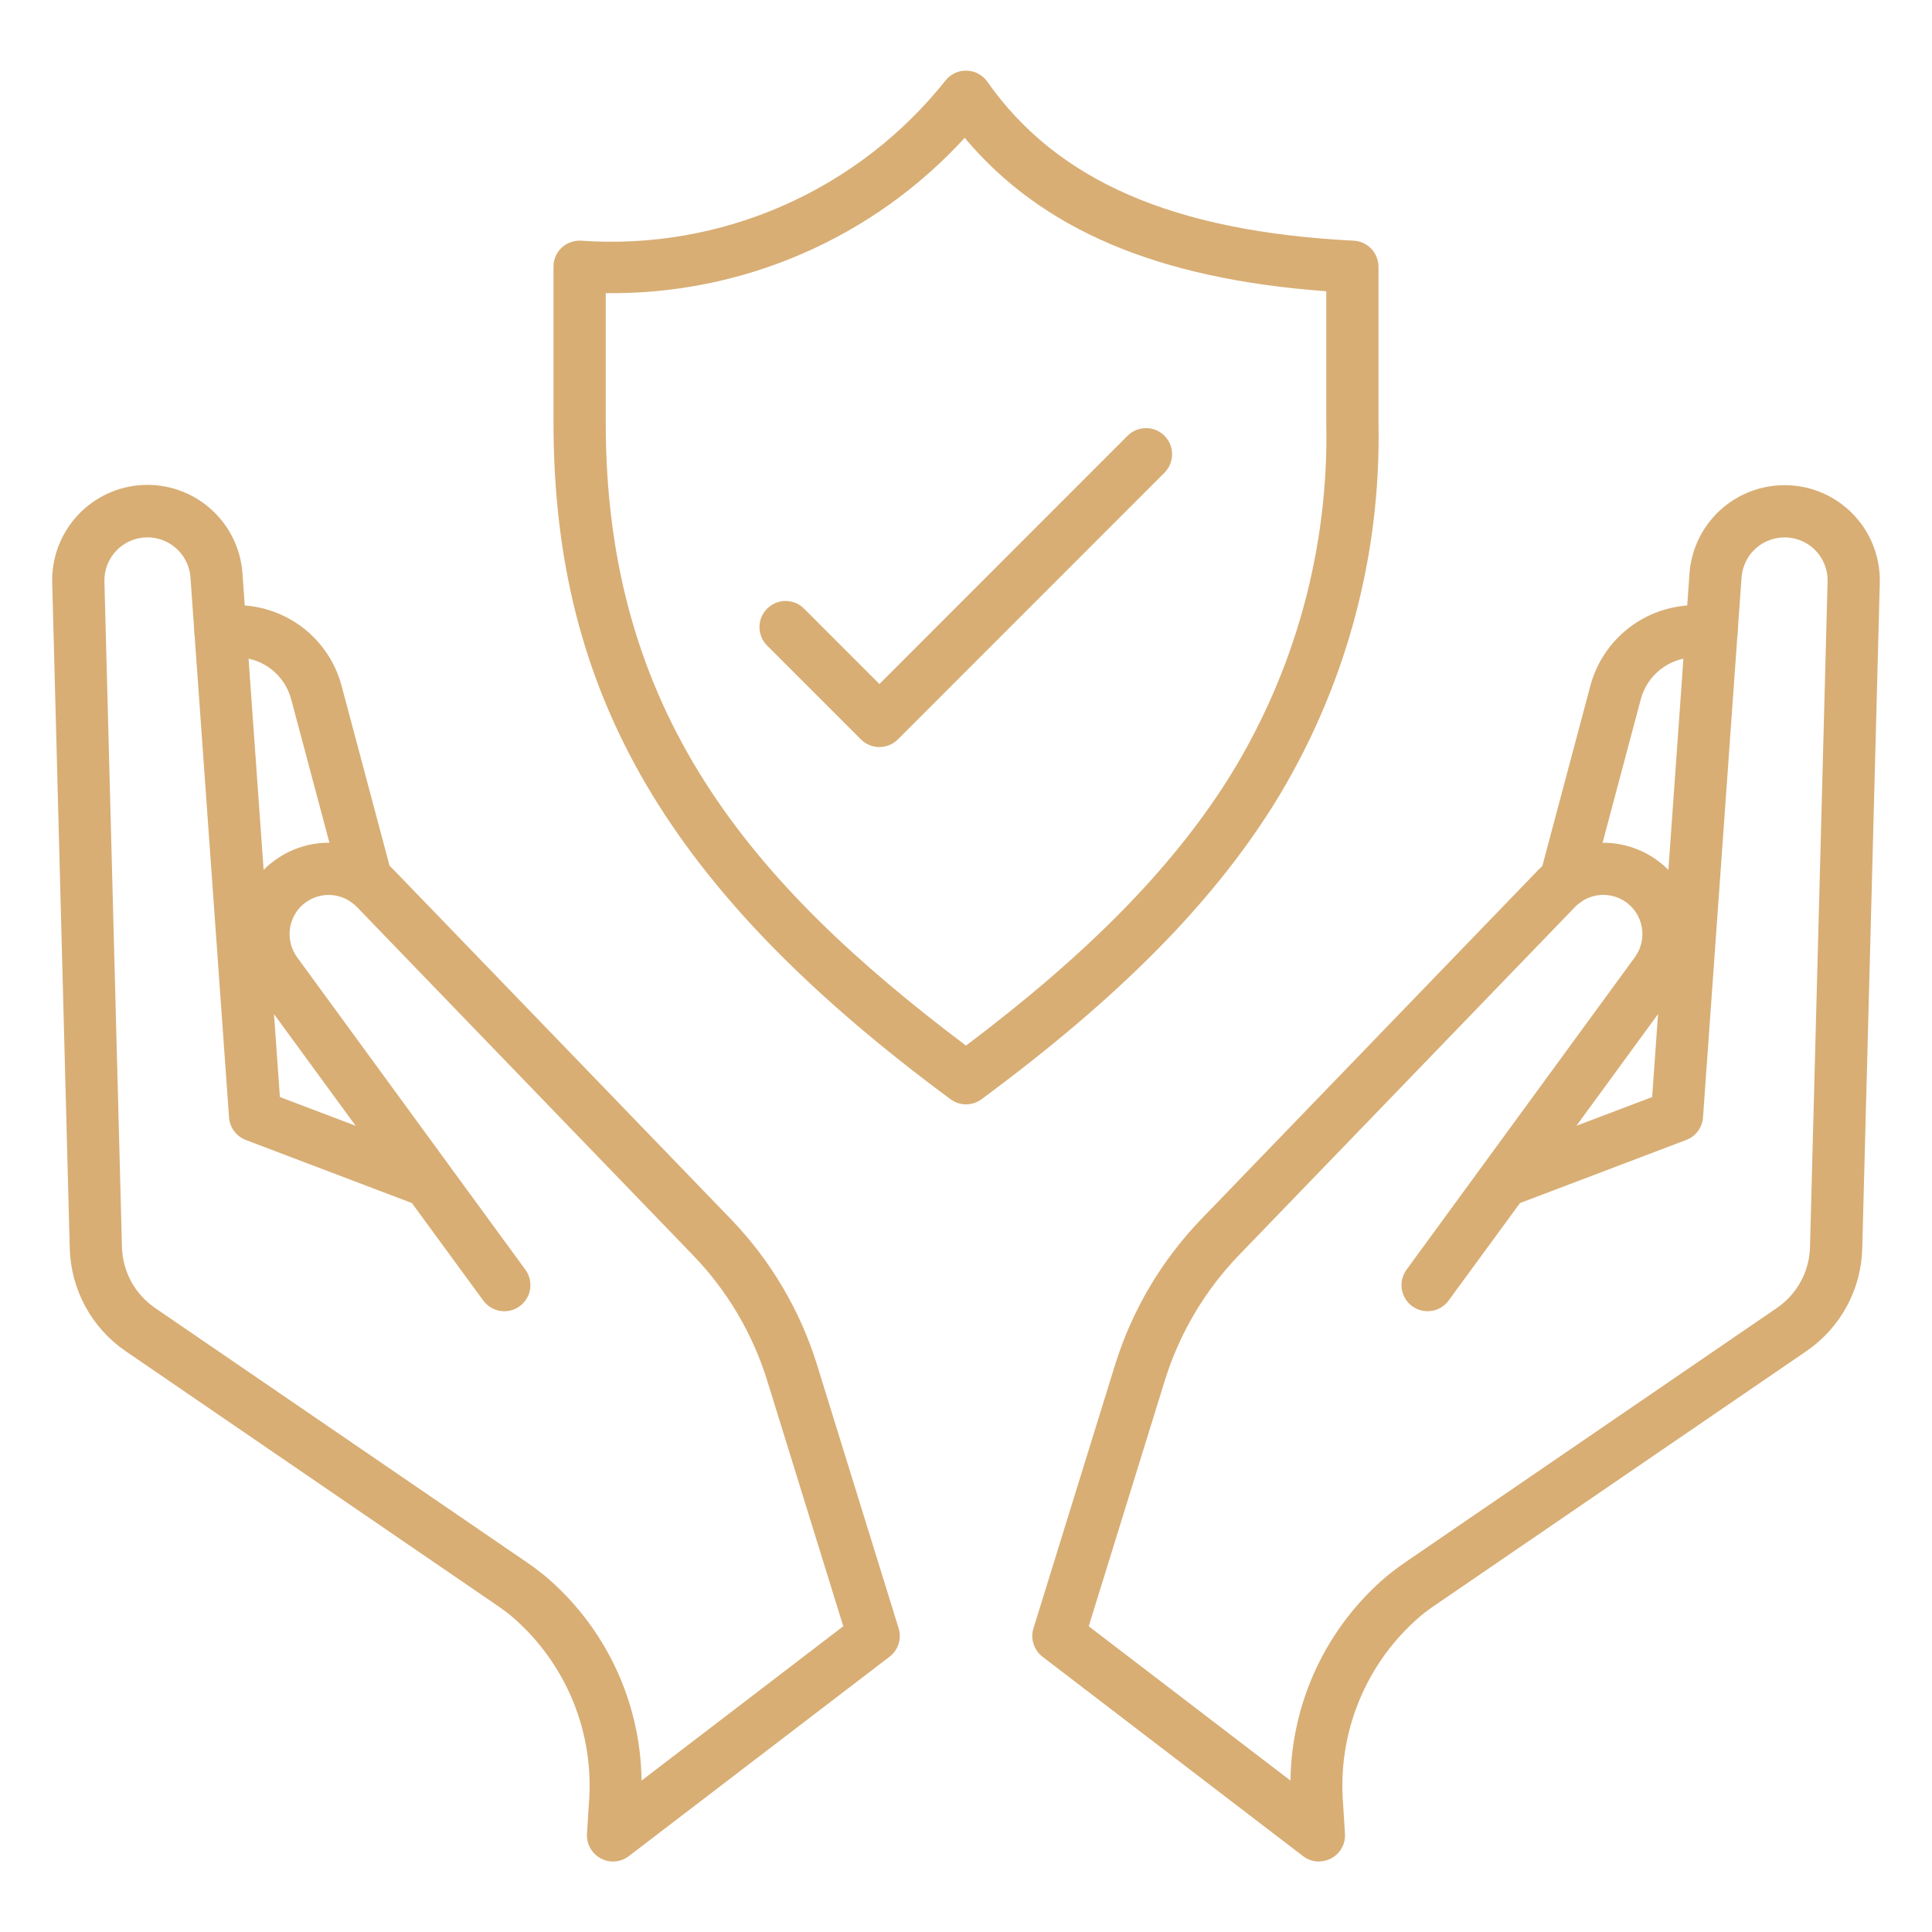 <svg width="40" height="40" viewBox="0 0 40 40" fill="none" xmlns="http://www.w3.org/2000/svg">
<path d="M27.306 38.541C27.188 38.541 27.072 38.502 26.978 38.429L21.584 34.301C21.497 34.234 21.432 34.141 21.398 34.036C21.364 33.931 21.364 33.818 21.397 33.712L23.092 28.239C23.443 27.12 24.048 26.098 24.86 25.252L31.833 18.027C32.156 17.693 32.59 17.489 33.053 17.454C33.516 17.419 33.976 17.555 34.345 17.838C34.392 17.873 34.437 17.91 34.48 17.95C34.501 17.97 34.522 17.99 34.542 18.01L34.979 11.875C35.012 11.411 35.209 10.973 35.535 10.639C35.86 10.306 36.293 10.099 36.757 10.054C37.035 10.027 37.316 10.059 37.58 10.148C37.845 10.238 38.088 10.383 38.292 10.573C38.497 10.764 38.658 10.995 38.766 11.253C38.874 11.511 38.926 11.788 38.919 12.068L38.556 25.844C38.546 26.266 38.436 26.679 38.234 27.049C38.033 27.42 37.746 27.737 37.398 27.975L29.711 33.234C29.603 33.306 29.5 33.383 29.401 33.466C28.846 33.942 28.413 34.543 28.136 35.22C27.859 35.897 27.747 36.629 27.808 37.358L27.846 37.964C27.851 38.038 27.841 38.112 27.816 38.182C27.791 38.251 27.752 38.315 27.701 38.369C27.65 38.423 27.589 38.466 27.521 38.495C27.453 38.524 27.38 38.539 27.306 38.539L27.306 38.541ZM22.541 33.67L26.718 36.865C26.728 36.056 26.912 35.259 27.257 34.528C27.602 33.797 28.1 33.148 28.718 32.627C28.841 32.527 28.969 32.431 29.101 32.341L36.787 27.081C36.994 26.94 37.164 26.752 37.283 26.532C37.403 26.312 37.468 26.067 37.474 25.817L37.838 12.04C37.841 11.913 37.818 11.788 37.769 11.671C37.72 11.555 37.647 11.45 37.554 11.364C37.462 11.278 37.352 11.213 37.232 11.173C37.113 11.133 36.986 11.118 36.86 11.131C36.738 11.143 36.62 11.18 36.513 11.239C36.406 11.299 36.312 11.379 36.238 11.476C36.133 11.616 36.07 11.782 36.057 11.956L35.259 23.135C35.252 23.238 35.215 23.337 35.153 23.419C35.092 23.502 35.008 23.566 34.911 23.602L31.47 24.908L29.99 26.929C29.905 27.044 29.778 27.12 29.637 27.141C29.496 27.162 29.352 27.127 29.237 27.043C29.122 26.959 29.045 26.832 29.023 26.692C29 26.551 29.035 26.407 29.118 26.291L30.686 24.145L30.695 24.133L33.848 19.818C33.966 19.657 34.02 19.457 34 19.257C33.98 19.058 33.887 18.873 33.739 18.737L33.689 18.696C33.531 18.574 33.333 18.515 33.134 18.53C32.936 18.545 32.749 18.633 32.611 18.776L25.638 26C24.943 26.725 24.425 27.6 24.124 28.558L22.541 33.67ZM34.328 20.995L32.638 23.308L34.206 22.713L34.328 20.995Z" fill="#D8AE75"/>
<path d="M32.41 18.78C32.327 18.78 32.245 18.761 32.17 18.724C32.096 18.687 32.031 18.634 31.981 18.568C31.93 18.503 31.895 18.426 31.879 18.345C31.863 18.264 31.866 18.18 31.887 18.1L32.928 14.194C33.054 13.723 33.331 13.307 33.715 13.007C34.099 12.706 34.571 12.539 35.058 12.53L35.427 12.525C35.57 12.523 35.709 12.578 35.812 12.678C35.914 12.777 35.973 12.914 35.976 13.057C35.978 13.201 35.923 13.339 35.823 13.442C35.723 13.545 35.587 13.604 35.443 13.606L35.075 13.611C34.823 13.616 34.579 13.703 34.38 13.858C34.181 14.013 34.038 14.229 33.972 14.473L32.932 18.378C32.901 18.494 32.833 18.595 32.739 18.668C32.644 18.74 32.529 18.779 32.41 18.78Z" fill="#D8AE75"/>
<path d="M12.694 38.541C12.62 38.541 12.546 38.526 12.479 38.496C12.411 38.467 12.35 38.424 12.299 38.37C12.248 38.316 12.209 38.253 12.184 38.183C12.159 38.114 12.148 38.04 12.153 37.966L12.191 37.359C12.253 36.631 12.141 35.898 11.864 35.221C11.587 34.545 11.153 33.944 10.598 33.468C10.499 33.386 10.395 33.309 10.288 33.236L2.602 27.975C2.254 27.737 1.967 27.419 1.766 27.048C1.565 26.677 1.454 26.264 1.444 25.842L1.081 12.068C1.066 11.553 1.254 11.052 1.604 10.673C1.954 10.294 2.438 10.067 2.953 10.041C3.468 10.015 3.973 10.192 4.359 10.534C4.746 10.875 4.983 11.355 5.02 11.869L5.458 18.01C5.481 17.986 5.504 17.964 5.529 17.941C5.569 17.904 5.611 17.87 5.655 17.838C6.024 17.555 6.484 17.418 6.948 17.453C7.412 17.488 7.846 17.693 8.169 18.028L15.142 25.251C15.954 26.097 16.559 27.119 16.91 28.238L18.605 33.711C18.638 33.816 18.638 33.929 18.604 34.035C18.571 34.14 18.506 34.233 18.418 34.3L13.022 38.427C12.928 38.5 12.813 38.54 12.694 38.541ZM3.05 11.126C2.931 11.126 2.814 11.15 2.705 11.196C2.595 11.243 2.496 11.31 2.414 11.395C2.331 11.48 2.266 11.581 2.223 11.692C2.18 11.802 2.159 11.92 2.162 12.039L2.525 25.816C2.531 26.066 2.596 26.312 2.716 26.532C2.836 26.752 3.006 26.94 3.212 27.081L10.9 32.341C11.032 32.431 11.159 32.527 11.283 32.627C11.901 33.149 12.399 33.797 12.745 34.529C13.09 35.26 13.273 36.057 13.283 36.865L17.459 33.67L15.876 28.559C15.575 27.601 15.057 26.726 14.362 26.002L7.389 18.778C7.251 18.634 7.065 18.546 6.866 18.531C6.668 18.516 6.47 18.575 6.312 18.696L6.268 18.73C6.117 18.865 6.022 19.051 6 19.252C5.979 19.453 6.032 19.655 6.151 19.819L9.303 24.133L9.312 24.146L10.88 26.291C10.963 26.407 10.998 26.551 10.975 26.692C10.953 26.833 10.876 26.959 10.761 27.043C10.645 27.128 10.502 27.163 10.361 27.142C10.22 27.12 10.093 27.044 10.008 26.93L8.528 24.908L5.089 23.602C4.993 23.566 4.909 23.502 4.847 23.419C4.786 23.337 4.749 23.238 4.742 23.135L3.943 11.95C3.927 11.741 3.838 11.544 3.691 11.394C3.544 11.244 3.349 11.15 3.141 11.13C3.11 11.127 3.081 11.126 3.05 11.126ZM5.795 22.713L7.363 23.308L5.673 20.996L5.795 22.713Z" fill="#D8AE75"/>
<path d="M7.59 18.779C7.471 18.779 7.355 18.74 7.261 18.668C7.167 18.595 7.099 18.493 7.068 18.378L6.027 14.472C5.961 14.228 5.818 14.013 5.619 13.857C5.42 13.702 5.176 13.616 4.924 13.611L4.556 13.606C4.485 13.605 4.415 13.59 4.35 13.562C4.285 13.534 4.226 13.493 4.176 13.442C4.127 13.391 4.088 13.331 4.062 13.265C4.036 13.199 4.023 13.128 4.024 13.057C4.032 12.916 4.093 12.783 4.195 12.684C4.296 12.586 4.431 12.529 4.572 12.525L4.941 12.53C5.428 12.539 5.899 12.706 6.284 13.006C6.668 13.306 6.944 13.723 7.071 14.194L8.112 18.099C8.133 18.18 8.136 18.263 8.12 18.345C8.103 18.426 8.069 18.503 8.018 18.568C7.968 18.634 7.903 18.687 7.828 18.724C7.754 18.76 7.672 18.779 7.589 18.779H7.59Z" fill="#D8AE75"/>
<path d="M20 22.865C19.884 22.864 19.771 22.826 19.678 22.757C13.838 18.439 11.46 14.379 11.46 8.751V5.522C11.459 5.45 11.473 5.378 11.501 5.312C11.529 5.245 11.57 5.185 11.622 5.134C11.674 5.084 11.736 5.045 11.803 5.019C11.871 4.993 11.943 4.98 12.015 4.982C13.452 5.086 14.892 4.838 16.211 4.259C17.53 3.679 18.687 2.787 19.583 1.658C19.635 1.594 19.702 1.543 19.778 1.509C19.854 1.475 19.937 1.459 20.021 1.463C20.104 1.466 20.185 1.488 20.258 1.528C20.331 1.568 20.394 1.624 20.442 1.692C21.885 3.746 24.296 4.794 28.027 4.983C28.166 4.99 28.296 5.05 28.392 5.151C28.487 5.251 28.54 5.385 28.54 5.523V8.752C28.597 11.555 27.837 14.314 26.351 16.692C25.053 18.75 23.136 20.677 20.321 22.759C20.228 22.827 20.116 22.865 20 22.865ZM12.541 6.069V8.751C12.541 14.735 15.509 18.267 20 21.648C22.529 19.742 24.262 17.977 25.437 16.114C26.812 13.908 27.515 11.35 27.459 8.751V6.03C23.975 5.775 21.568 4.757 19.973 2.854C19.031 3.884 17.882 4.703 16.601 5.257C15.32 5.811 13.936 6.088 12.541 6.069Z" fill="#D8AE75"/>
<path d="M18.207 15.467C18.064 15.467 17.926 15.41 17.825 15.309L15.882 13.366C15.781 13.265 15.724 13.127 15.724 12.983C15.724 12.84 15.781 12.702 15.883 12.601C15.985 12.499 16.122 12.442 16.266 12.443C16.41 12.443 16.547 12.5 16.648 12.602L18.207 14.162L23.351 9.016C23.453 8.917 23.59 8.863 23.732 8.864C23.873 8.865 24.009 8.922 24.109 9.022C24.209 9.122 24.266 9.258 24.267 9.4C24.268 9.541 24.214 9.678 24.116 9.78L18.589 15.309C18.488 15.41 18.35 15.467 18.207 15.467Z" fill="#D8AE75"/>
</svg>
